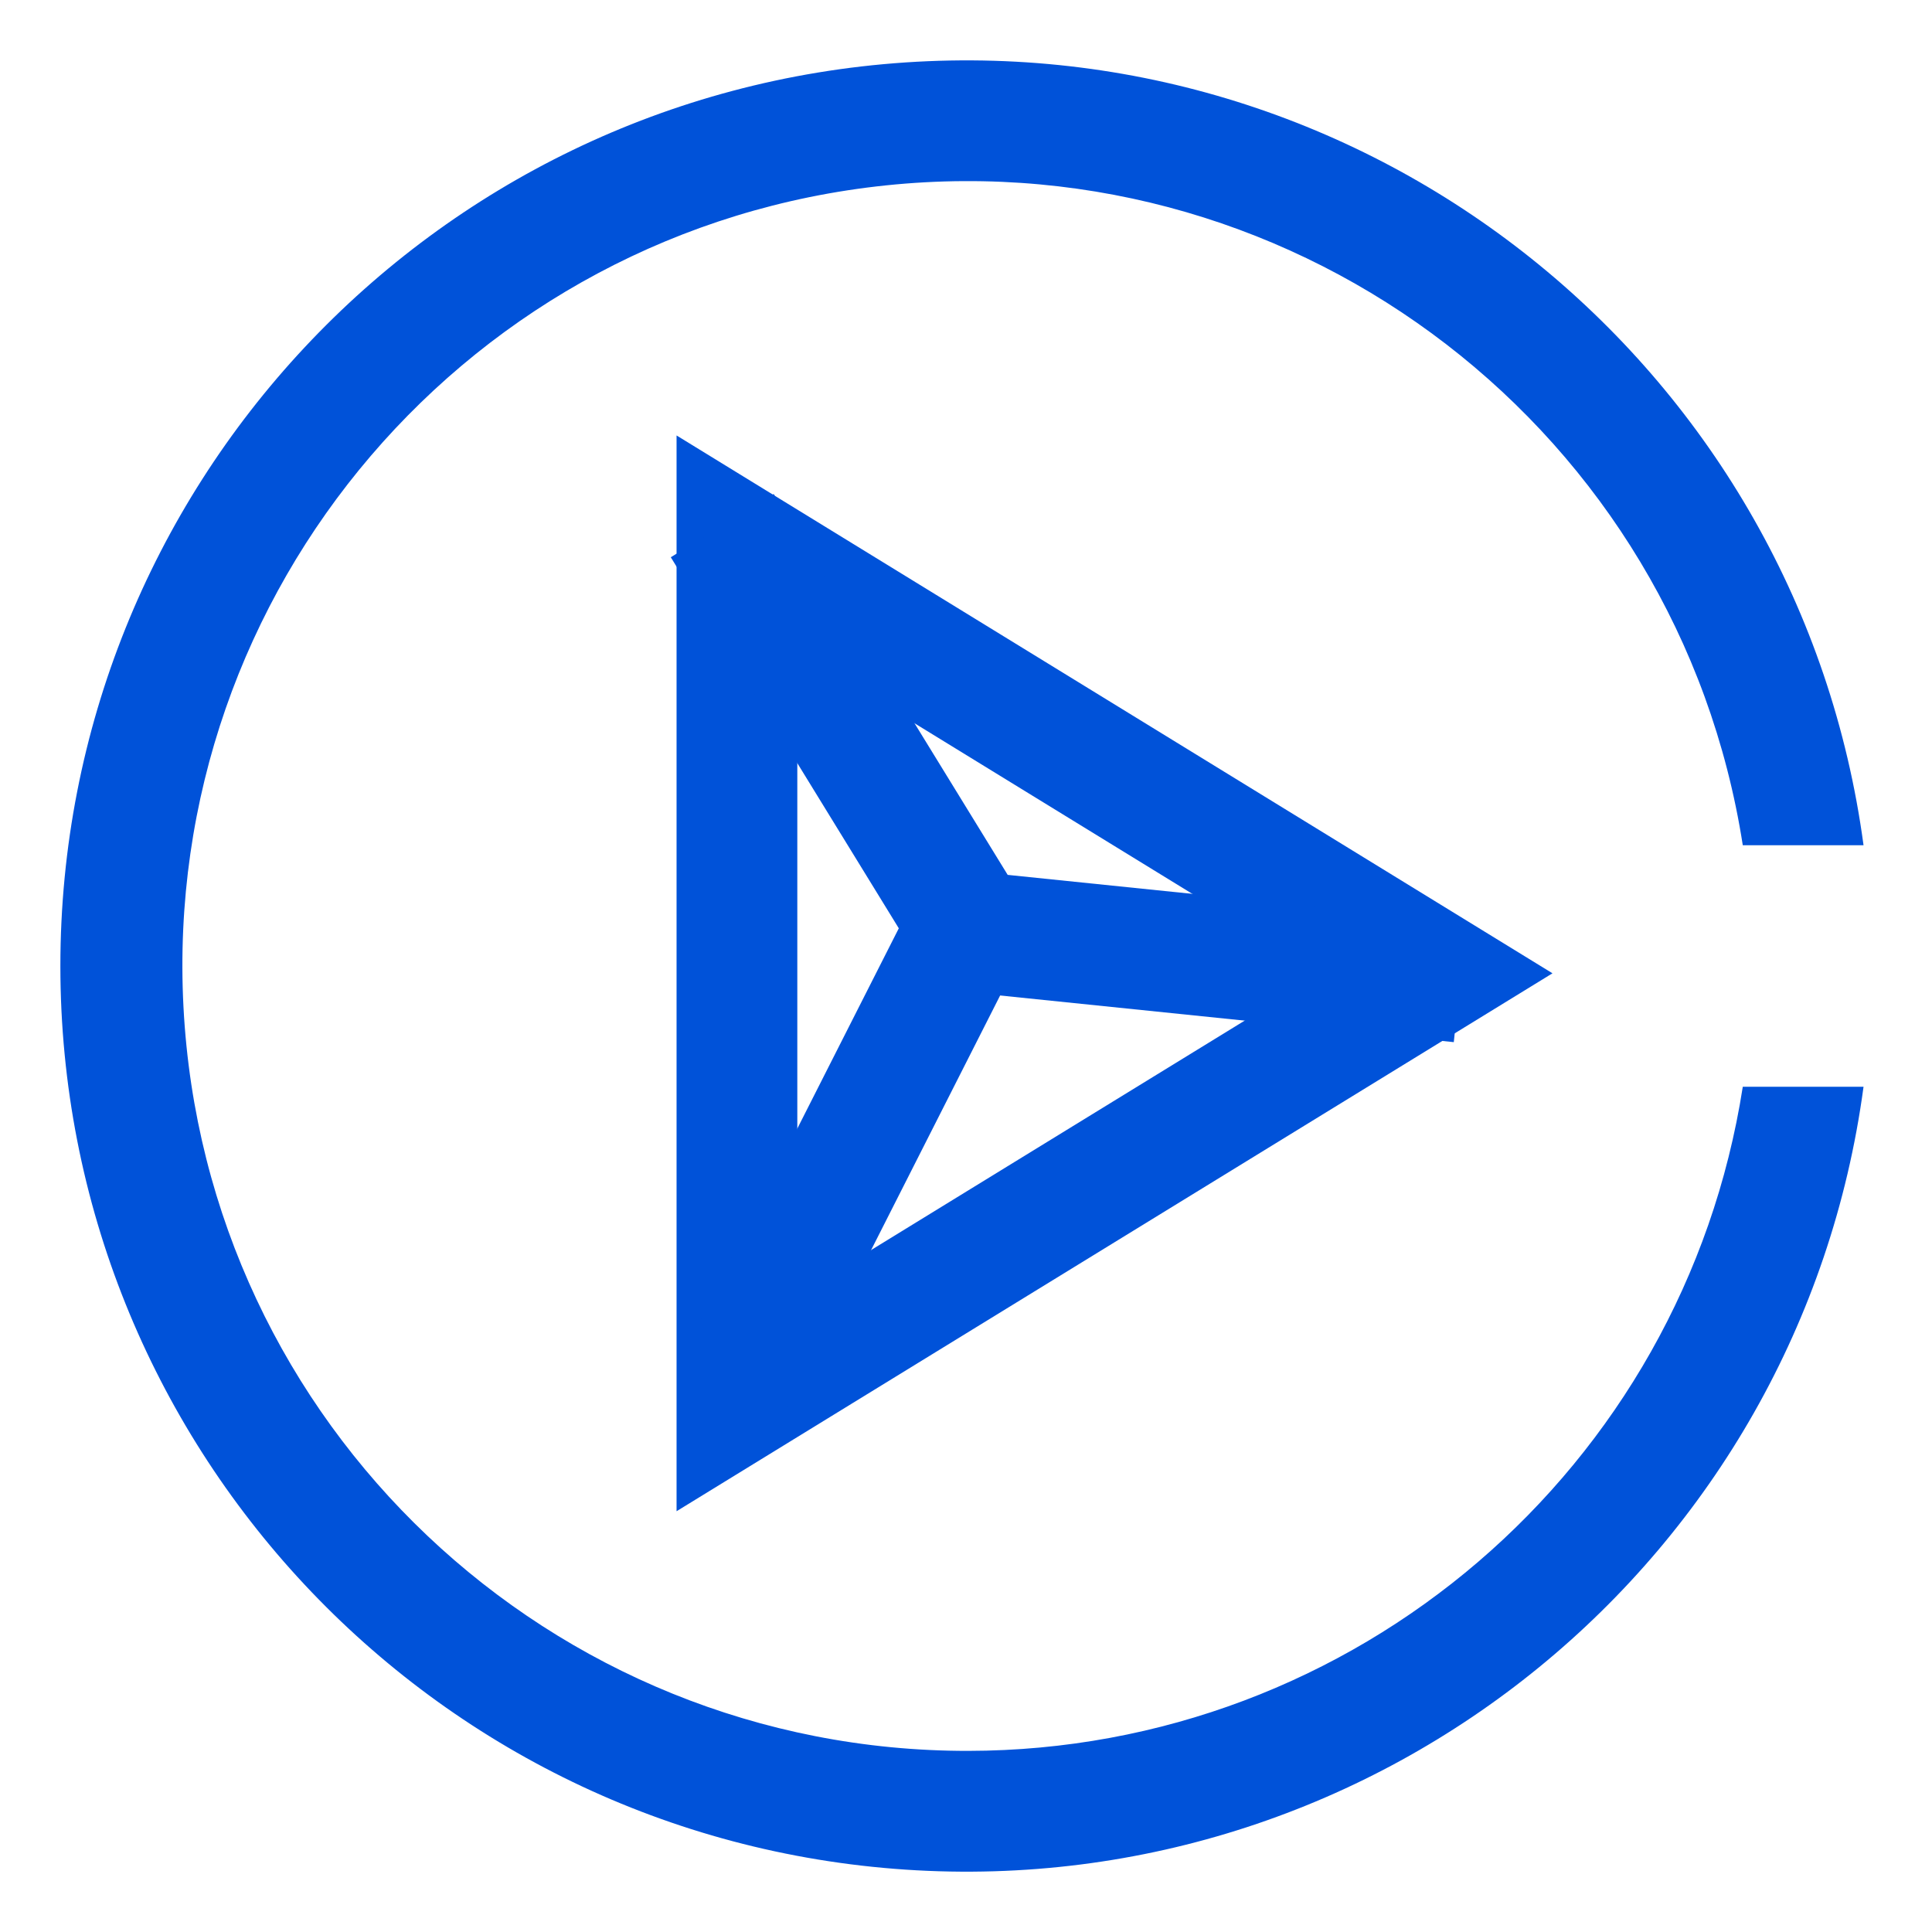 <svg width="32" height="32" viewBox="0 0 32 32" xmlns="http://www.w3.org/2000/svg"><g fill="none" fill-rule="evenodd"><path d="M15.036,28 C8.114,28.009 2.4,22.592 2.039,15.68 C1.677,8.767 6.795,2.784 13.679,2.07 C20.564,1.356 26.801,6.161 27.866,13 L29.866,13 C28.813,5.176 21.875,-0.494 13.998,0.034 C6.12,0.562 -4.34097203e-14,7.105 -4.4408921e-14,15 C-4.54081217e-14,22.896 6.12,29.439 13.998,29.967 C21.875,30.494 28.813,24.825 29.866,17 L27.866,17 C26.881,23.326 21.438,27.993 15.036,28 Z" transform="translate(1 1)" fill="#0052D9"/><g stroke="#0052D9" stroke-width="2"><path transform="rotate(90 7.505 17.621)" d="M6.005 1.323L13.127 12.92 -1.116 12.92z"/><path stroke-linecap="square" d="M0.486 0.558L4.097 6.435 11.187 7.164" transform="translate(12 9)"/><path d="M3.986,6.419 L0.207,13.876" transform="translate(12 9)"/></g></g></svg>